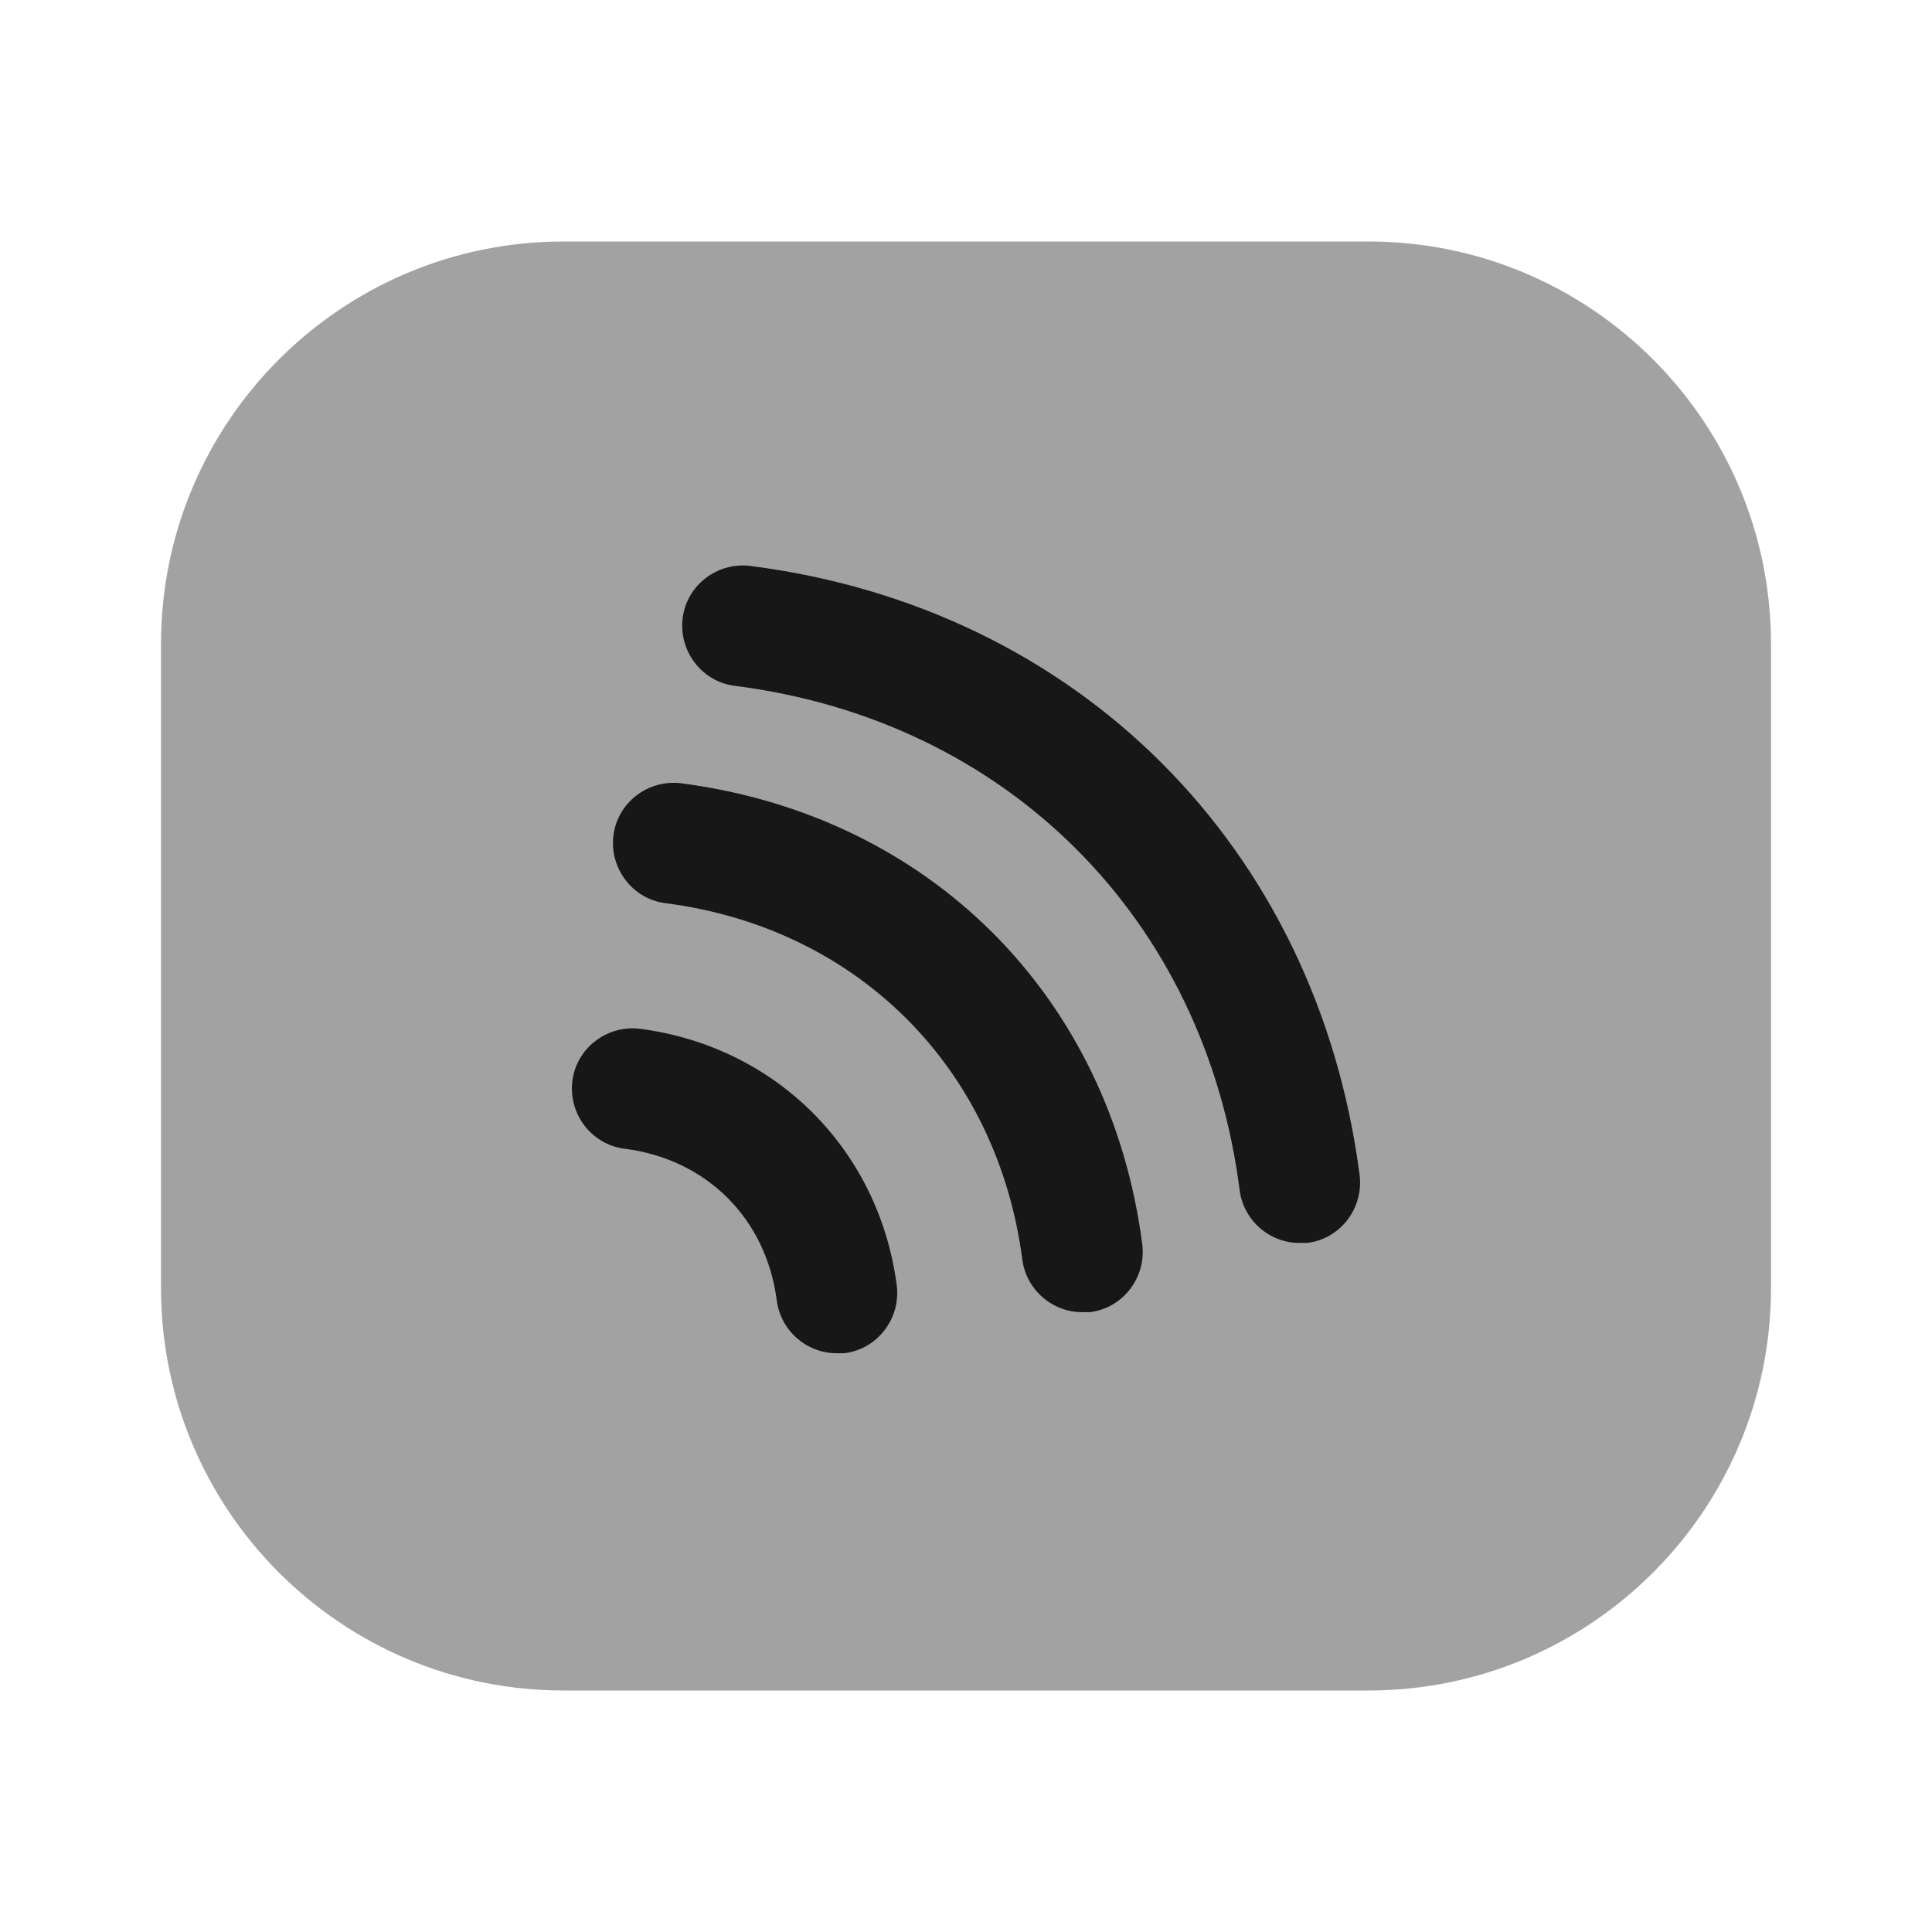 <svg width="24" height="24" viewBox="0 0 24 24" fill="none" xmlns="http://www.w3.org/2000/svg">
<path opacity="0.4" d="M2 9V8C2 5.24 4.24 3 7 3H17C19.76 3 22 5.24 22 8V16C22 18.76 19.76 21 17 21H16H7C4.24 21 2 18.76 2 16V9Z" fill="#171717"/>
<path d="M16.14 15.44C15.77 15.44 15.45 15.16 15.4 14.79C14.97 11.41 12.51 8.95 9.13 8.52C8.72 8.47 8.43 8.09 8.48 7.68C8.53 7.27 8.91 6.98 9.32 7.03C13.39 7.55 16.36 10.52 16.89 14.6C16.94 15.01 16.65 15.39 16.24 15.44C16.21 15.44 16.18 15.44 16.14 15.44Z" fill="#171717"/>
<path d="M13.44 16.3C13.07 16.3 12.75 16.02 12.7 15.65C12.39 13.27 10.66 11.53 8.27 11.22C7.86 11.17 7.57 10.79 7.62 10.38C7.67 9.97 8.05 9.68 8.46 9.73C11.54 10.13 13.79 12.37 14.19 15.46C14.24 15.87 13.95 16.25 13.54 16.3C13.51 16.3 13.47 16.3 13.44 16.3Z" fill="#171717"/>
<path d="M10.39 16.81C10.02 16.81 9.7 16.53 9.65 16.16C9.52 15.14 8.78 14.4 7.76 14.27C7.35 14.22 7.06 13.84 7.11 13.43C7.16 13.02 7.54 12.73 7.95 12.78C9.64 13 10.92 14.28 11.14 15.97C11.19 16.38 10.9 16.76 10.49 16.81C10.46 16.81 10.42 16.81 10.39 16.81Z" fill="#171717"/>
</svg>
